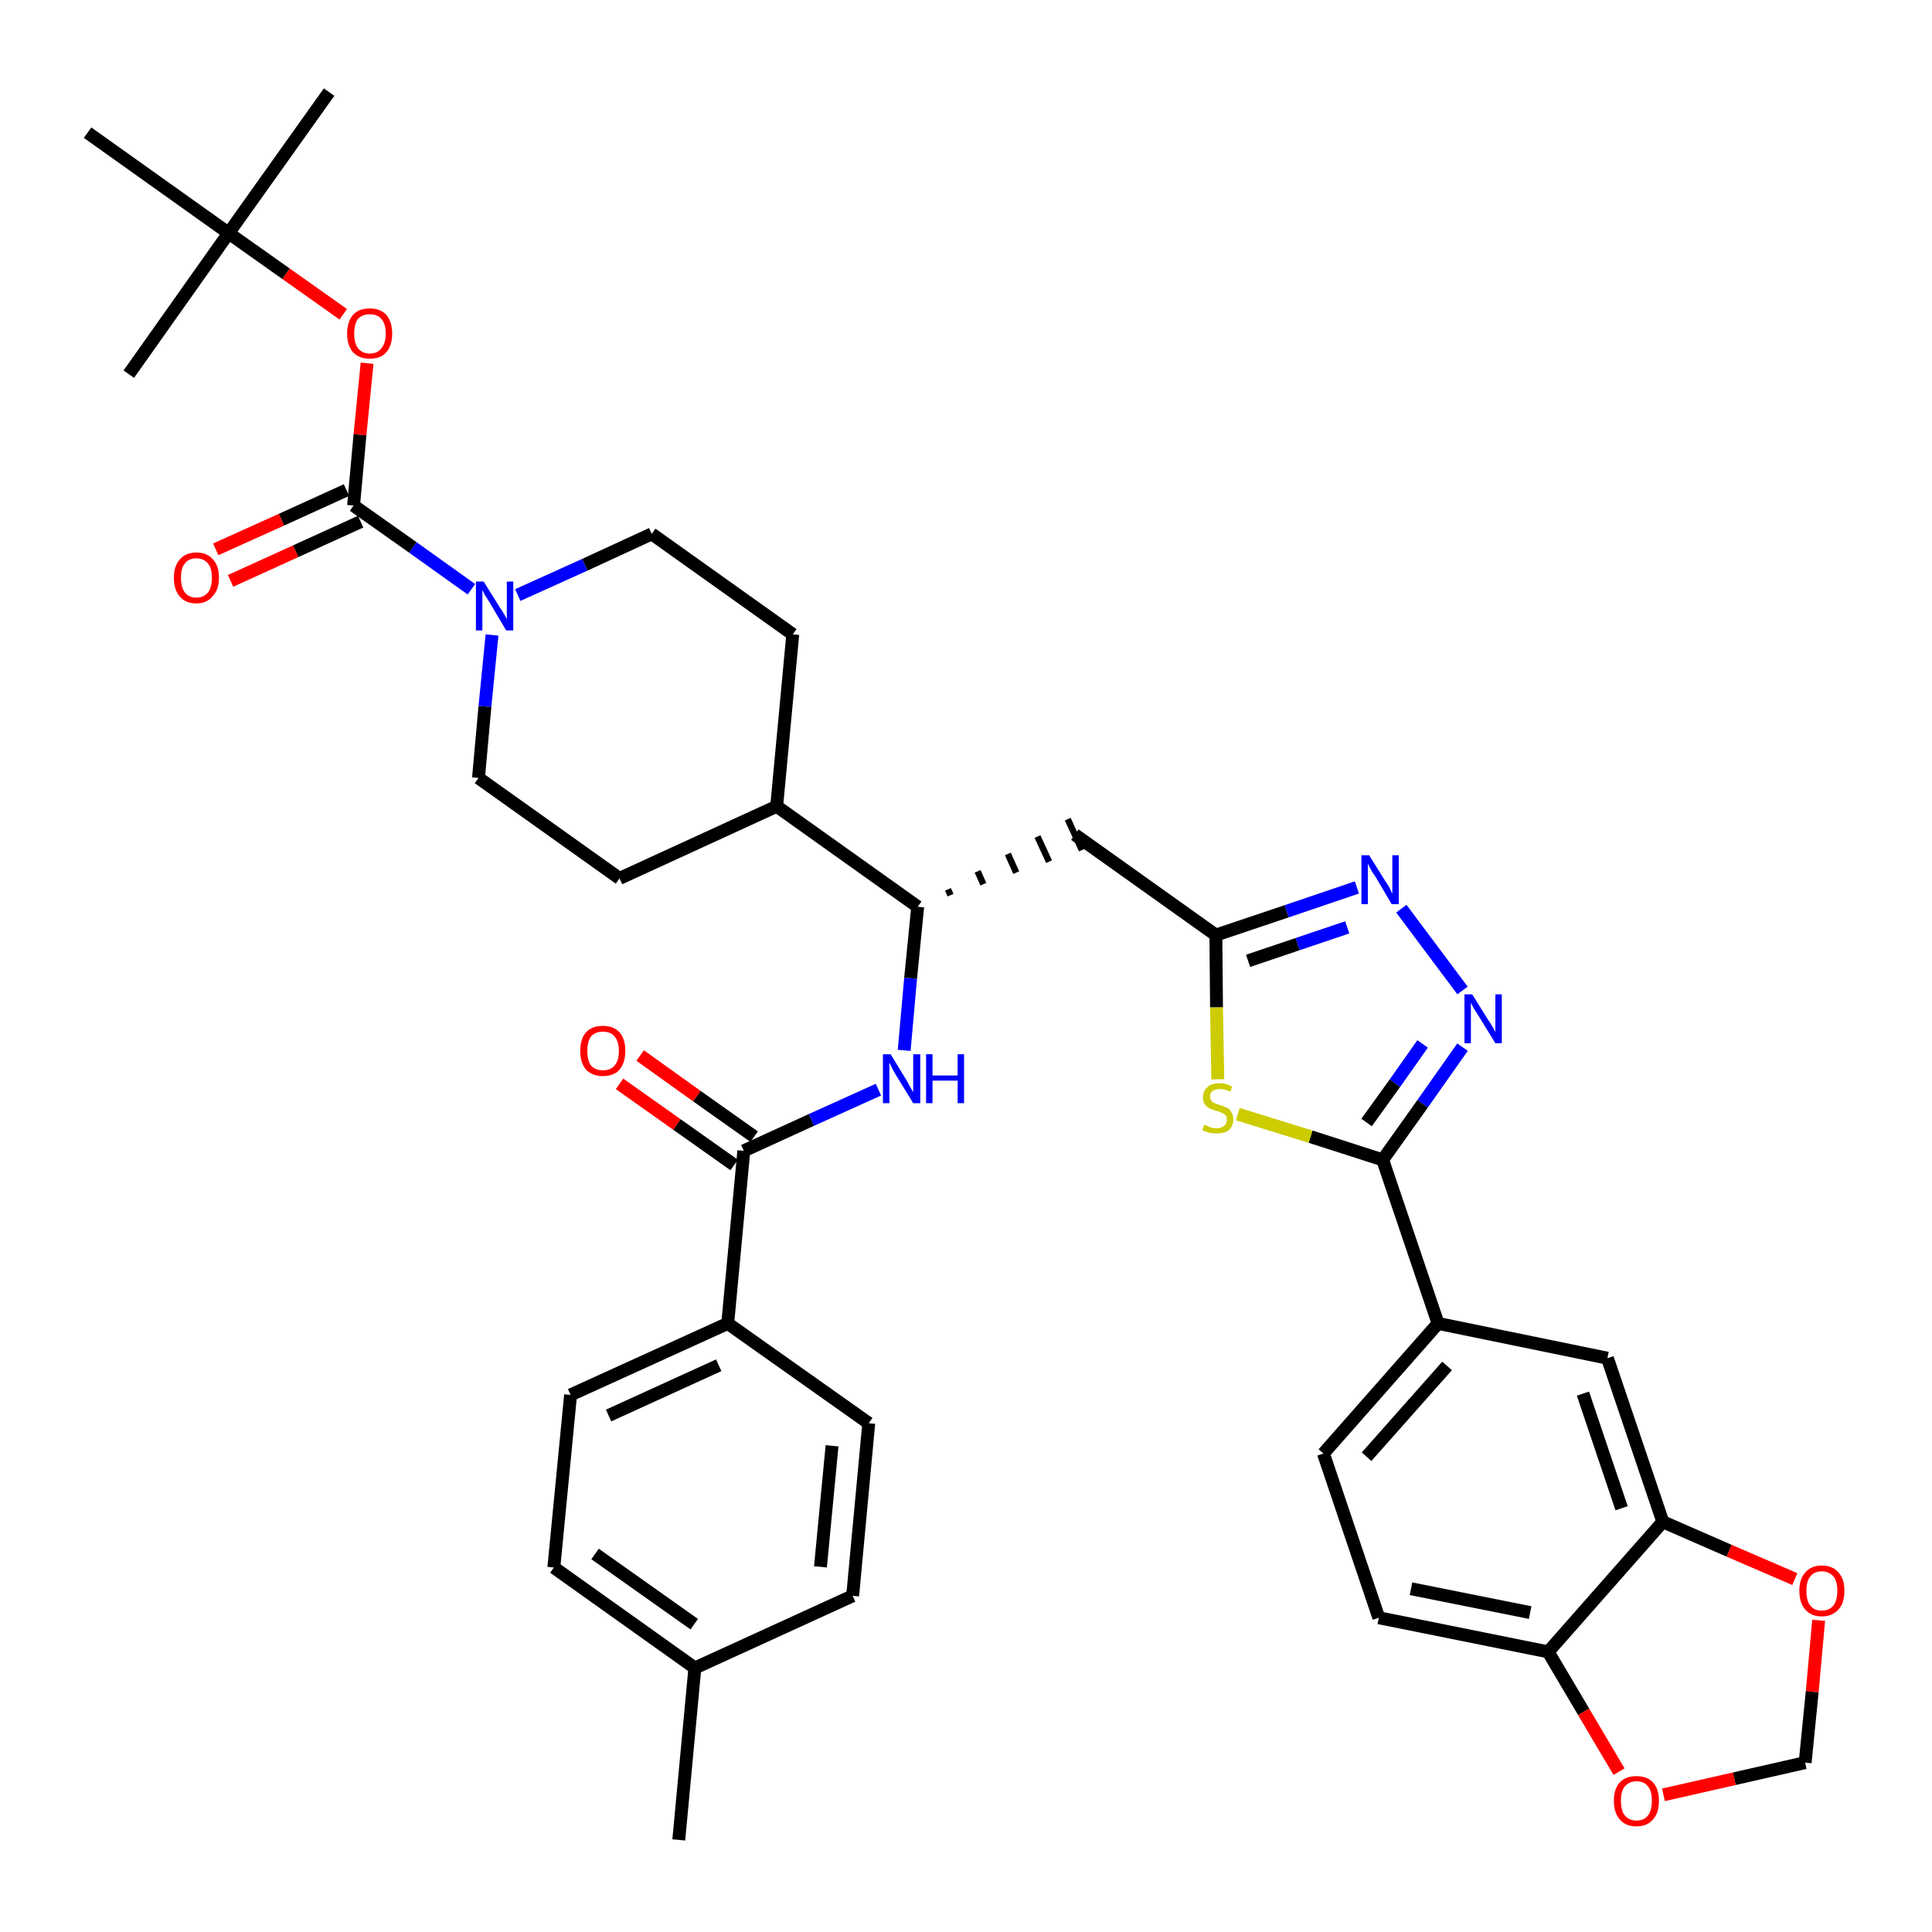 <?xml version='1.0' encoding='iso-8859-1'?>
<svg version='1.1' baseProfile='full'
              xmlns='http://www.w3.org/2000/svg'
                      xmlns:rdkit='http://www.rdkit.org/xml'
                      xmlns:xlink='http://www.w3.org/1999/xlink'
                  xml:space='preserve'
width='300px' height='300px' viewBox='0 0 300 300'>
<!-- END OF HEADER -->
<path class='bond-0 atom-0 atom-1' d='M 105.4,285.7 L 107.9,259.0' style='fill:none;fill-rule:evenodd;stroke:#000000;stroke-width:2.0px;stroke-linecap:butt;stroke-linejoin:miter;stroke-opacity:1' />
<path class='bond-1 atom-1 atom-2' d='M 107.9,259.0 L 86.0,243.4' style='fill:none;fill-rule:evenodd;stroke:#000000;stroke-width:2.0px;stroke-linecap:butt;stroke-linejoin:miter;stroke-opacity:1' />
<path class='bond-1 atom-1 atom-2' d='M 107.8,252.2 L 92.4,241.3' style='fill:none;fill-rule:evenodd;stroke:#000000;stroke-width:2.0px;stroke-linecap:butt;stroke-linejoin:miter;stroke-opacity:1' />
<path class='bond-38 atom-38 atom-1' d='M 132.4,247.8 L 107.9,259.0' style='fill:none;fill-rule:evenodd;stroke:#000000;stroke-width:2.0px;stroke-linecap:butt;stroke-linejoin:miter;stroke-opacity:1' />
<path class='bond-2 atom-2 atom-3' d='M 86.0,243.4 L 88.6,216.6' style='fill:none;fill-rule:evenodd;stroke:#000000;stroke-width:2.0px;stroke-linecap:butt;stroke-linejoin:miter;stroke-opacity:1' />
<path class='bond-3 atom-3 atom-4' d='M 88.6,216.6 L 113.0,205.5' style='fill:none;fill-rule:evenodd;stroke:#000000;stroke-width:2.0px;stroke-linecap:butt;stroke-linejoin:miter;stroke-opacity:1' />
<path class='bond-3 atom-3 atom-4' d='M 94.5,219.8 L 111.6,212.0' style='fill:none;fill-rule:evenodd;stroke:#000000;stroke-width:2.0px;stroke-linecap:butt;stroke-linejoin:miter;stroke-opacity:1' />
<path class='bond-4 atom-4 atom-5' d='M 113.0,205.5 L 115.5,178.7' style='fill:none;fill-rule:evenodd;stroke:#000000;stroke-width:2.0px;stroke-linecap:butt;stroke-linejoin:miter;stroke-opacity:1' />
<path class='bond-36 atom-4 atom-37' d='M 113.0,205.5 L 134.9,221.0' style='fill:none;fill-rule:evenodd;stroke:#000000;stroke-width:2.0px;stroke-linecap:butt;stroke-linejoin:miter;stroke-opacity:1' />
<path class='bond-5 atom-5 atom-6' d='M 117.1,176.5 L 108.2,170.2' style='fill:none;fill-rule:evenodd;stroke:#000000;stroke-width:2.0px;stroke-linecap:butt;stroke-linejoin:miter;stroke-opacity:1' />
<path class='bond-5 atom-5 atom-6' d='M 108.2,170.2 L 99.4,163.9' style='fill:none;fill-rule:evenodd;stroke:#FF0000;stroke-width:2.0px;stroke-linecap:butt;stroke-linejoin:miter;stroke-opacity:1' />
<path class='bond-5 atom-5 atom-6' d='M 114.0,180.9 L 105.1,174.6' style='fill:none;fill-rule:evenodd;stroke:#000000;stroke-width:2.0px;stroke-linecap:butt;stroke-linejoin:miter;stroke-opacity:1' />
<path class='bond-5 atom-5 atom-6' d='M 105.1,174.6 L 96.2,168.3' style='fill:none;fill-rule:evenodd;stroke:#FF0000;stroke-width:2.0px;stroke-linecap:butt;stroke-linejoin:miter;stroke-opacity:1' />
<path class='bond-6 atom-5 atom-7' d='M 115.5,178.7 L 126.0,173.9' style='fill:none;fill-rule:evenodd;stroke:#000000;stroke-width:2.0px;stroke-linecap:butt;stroke-linejoin:miter;stroke-opacity:1' />
<path class='bond-6 atom-5 atom-7' d='M 126.0,173.9 L 136.4,169.2' style='fill:none;fill-rule:evenodd;stroke:#0000FF;stroke-width:2.0px;stroke-linecap:butt;stroke-linejoin:miter;stroke-opacity:1' />
<path class='bond-7 atom-7 atom-8' d='M 140.4,163.1 L 141.4,151.9' style='fill:none;fill-rule:evenodd;stroke:#0000FF;stroke-width:2.0px;stroke-linecap:butt;stroke-linejoin:miter;stroke-opacity:1' />
<path class='bond-7 atom-7 atom-8' d='M 141.4,151.9 L 142.5,140.8' style='fill:none;fill-rule:evenodd;stroke:#000000;stroke-width:2.0px;stroke-linecap:butt;stroke-linejoin:miter;stroke-opacity:1' />
<path class='bond-8 atom-8 atom-9' d='M 147.6,139.0 L 147.2,138.1' style='fill:none;fill-rule:evenodd;stroke:#000000;stroke-width:1.0px;stroke-linecap:butt;stroke-linejoin:miter;stroke-opacity:1' />
<path class='bond-8 atom-8 atom-9' d='M 152.7,137.3 L 151.8,135.3' style='fill:none;fill-rule:evenodd;stroke:#000000;stroke-width:1.0px;stroke-linecap:butt;stroke-linejoin:miter;stroke-opacity:1' />
<path class='bond-8 atom-8 atom-9' d='M 157.8,135.5 L 156.5,132.6' style='fill:none;fill-rule:evenodd;stroke:#000000;stroke-width:1.0px;stroke-linecap:butt;stroke-linejoin:miter;stroke-opacity:1' />
<path class='bond-8 atom-8 atom-9' d='M 162.9,133.8 L 161.1,129.9' style='fill:none;fill-rule:evenodd;stroke:#000000;stroke-width:1.0px;stroke-linecap:butt;stroke-linejoin:miter;stroke-opacity:1' />
<path class='bond-8 atom-8 atom-9' d='M 168.0,132.0 L 165.8,127.2' style='fill:none;fill-rule:evenodd;stroke:#000000;stroke-width:1.0px;stroke-linecap:butt;stroke-linejoin:miter;stroke-opacity:1' />
<path class='bond-23 atom-8 atom-24' d='M 142.5,140.8 L 120.6,125.2' style='fill:none;fill-rule:evenodd;stroke:#000000;stroke-width:2.0px;stroke-linecap:butt;stroke-linejoin:miter;stroke-opacity:1' />
<path class='bond-9 atom-9 atom-10' d='M 166.9,129.6 L 188.8,145.2' style='fill:none;fill-rule:evenodd;stroke:#000000;stroke-width:2.0px;stroke-linecap:butt;stroke-linejoin:miter;stroke-opacity:1' />
<path class='bond-10 atom-10 atom-11' d='M 188.8,145.2 L 199.8,141.5' style='fill:none;fill-rule:evenodd;stroke:#000000;stroke-width:2.0px;stroke-linecap:butt;stroke-linejoin:miter;stroke-opacity:1' />
<path class='bond-10 atom-10 atom-11' d='M 199.8,141.5 L 210.7,137.8' style='fill:none;fill-rule:evenodd;stroke:#0000FF;stroke-width:2.0px;stroke-linecap:butt;stroke-linejoin:miter;stroke-opacity:1' />
<path class='bond-10 atom-10 atom-11' d='M 193.8,149.2 L 201.5,146.6' style='fill:none;fill-rule:evenodd;stroke:#000000;stroke-width:2.0px;stroke-linecap:butt;stroke-linejoin:miter;stroke-opacity:1' />
<path class='bond-10 atom-10 atom-11' d='M 201.5,146.6 L 209.2,144.0' style='fill:none;fill-rule:evenodd;stroke:#0000FF;stroke-width:2.0px;stroke-linecap:butt;stroke-linejoin:miter;stroke-opacity:1' />
<path class='bond-39 atom-23 atom-10' d='M 189.1,167.6 L 188.9,156.4' style='fill:none;fill-rule:evenodd;stroke:#CCCC00;stroke-width:2.0px;stroke-linecap:butt;stroke-linejoin:miter;stroke-opacity:1' />
<path class='bond-39 atom-23 atom-10' d='M 188.9,156.4 L 188.8,145.2' style='fill:none;fill-rule:evenodd;stroke:#000000;stroke-width:2.0px;stroke-linecap:butt;stroke-linejoin:miter;stroke-opacity:1' />
<path class='bond-11 atom-11 atom-12' d='M 217.6,141.1 L 227.1,153.8' style='fill:none;fill-rule:evenodd;stroke:#0000FF;stroke-width:2.0px;stroke-linecap:butt;stroke-linejoin:miter;stroke-opacity:1' />
<path class='bond-12 atom-12 atom-13' d='M 227.1,162.6 L 220.9,171.4' style='fill:none;fill-rule:evenodd;stroke:#0000FF;stroke-width:2.0px;stroke-linecap:butt;stroke-linejoin:miter;stroke-opacity:1' />
<path class='bond-12 atom-12 atom-13' d='M 220.9,171.4 L 214.7,180.1' style='fill:none;fill-rule:evenodd;stroke:#000000;stroke-width:2.0px;stroke-linecap:butt;stroke-linejoin:miter;stroke-opacity:1' />
<path class='bond-12 atom-12 atom-13' d='M 220.9,162.1 L 216.6,168.2' style='fill:none;fill-rule:evenodd;stroke:#0000FF;stroke-width:2.0px;stroke-linecap:butt;stroke-linejoin:miter;stroke-opacity:1' />
<path class='bond-12 atom-12 atom-13' d='M 216.6,168.2 L 212.2,174.3' style='fill:none;fill-rule:evenodd;stroke:#000000;stroke-width:2.0px;stroke-linecap:butt;stroke-linejoin:miter;stroke-opacity:1' />
<path class='bond-13 atom-13 atom-14' d='M 214.7,180.1 L 223.3,205.5' style='fill:none;fill-rule:evenodd;stroke:#000000;stroke-width:2.0px;stroke-linecap:butt;stroke-linejoin:miter;stroke-opacity:1' />
<path class='bond-22 atom-13 atom-23' d='M 214.7,180.1 L 203.5,176.5' style='fill:none;fill-rule:evenodd;stroke:#000000;stroke-width:2.0px;stroke-linecap:butt;stroke-linejoin:miter;stroke-opacity:1' />
<path class='bond-22 atom-13 atom-23' d='M 203.5,176.5 L 192.2,173.0' style='fill:none;fill-rule:evenodd;stroke:#CCCC00;stroke-width:2.0px;stroke-linecap:butt;stroke-linejoin:miter;stroke-opacity:1' />
<path class='bond-14 atom-14 atom-15' d='M 223.3,205.5 L 205.5,225.7' style='fill:none;fill-rule:evenodd;stroke:#000000;stroke-width:2.0px;stroke-linecap:butt;stroke-linejoin:miter;stroke-opacity:1' />
<path class='bond-14 atom-14 atom-15' d='M 224.7,212.1 L 212.2,226.2' style='fill:none;fill-rule:evenodd;stroke:#000000;stroke-width:2.0px;stroke-linecap:butt;stroke-linejoin:miter;stroke-opacity:1' />
<path class='bond-41 atom-19 atom-14' d='M 249.6,210.9 L 223.3,205.5' style='fill:none;fill-rule:evenodd;stroke:#000000;stroke-width:2.0px;stroke-linecap:butt;stroke-linejoin:miter;stroke-opacity:1' />
<path class='bond-15 atom-15 atom-16' d='M 205.5,225.7 L 214.1,251.2' style='fill:none;fill-rule:evenodd;stroke:#000000;stroke-width:2.0px;stroke-linecap:butt;stroke-linejoin:miter;stroke-opacity:1' />
<path class='bond-16 atom-16 atom-17' d='M 214.1,251.2 L 240.4,256.5' style='fill:none;fill-rule:evenodd;stroke:#000000;stroke-width:2.0px;stroke-linecap:butt;stroke-linejoin:miter;stroke-opacity:1' />
<path class='bond-16 atom-16 atom-17' d='M 219.1,246.7 L 237.6,250.4' style='fill:none;fill-rule:evenodd;stroke:#000000;stroke-width:2.0px;stroke-linecap:butt;stroke-linejoin:miter;stroke-opacity:1' />
<path class='bond-17 atom-17 atom-18' d='M 240.4,256.5 L 258.2,236.3' style='fill:none;fill-rule:evenodd;stroke:#000000;stroke-width:2.0px;stroke-linecap:butt;stroke-linejoin:miter;stroke-opacity:1' />
<path class='bond-42 atom-22 atom-17' d='M 251.4,275.1 L 245.9,265.8' style='fill:none;fill-rule:evenodd;stroke:#FF0000;stroke-width:2.0px;stroke-linecap:butt;stroke-linejoin:miter;stroke-opacity:1' />
<path class='bond-42 atom-22 atom-17' d='M 245.9,265.8 L 240.4,256.5' style='fill:none;fill-rule:evenodd;stroke:#000000;stroke-width:2.0px;stroke-linecap:butt;stroke-linejoin:miter;stroke-opacity:1' />
<path class='bond-18 atom-18 atom-19' d='M 258.2,236.3 L 249.6,210.9' style='fill:none;fill-rule:evenodd;stroke:#000000;stroke-width:2.0px;stroke-linecap:butt;stroke-linejoin:miter;stroke-opacity:1' />
<path class='bond-18 atom-18 atom-19' d='M 251.8,234.2 L 245.8,216.4' style='fill:none;fill-rule:evenodd;stroke:#000000;stroke-width:2.0px;stroke-linecap:butt;stroke-linejoin:miter;stroke-opacity:1' />
<path class='bond-19 atom-18 atom-20' d='M 258.2,236.3 L 268.5,240.8' style='fill:none;fill-rule:evenodd;stroke:#000000;stroke-width:2.0px;stroke-linecap:butt;stroke-linejoin:miter;stroke-opacity:1' />
<path class='bond-19 atom-18 atom-20' d='M 268.5,240.8 L 278.7,245.2' style='fill:none;fill-rule:evenodd;stroke:#FF0000;stroke-width:2.0px;stroke-linecap:butt;stroke-linejoin:miter;stroke-opacity:1' />
<path class='bond-20 atom-20 atom-21' d='M 282.4,251.6 L 281.4,262.7' style='fill:none;fill-rule:evenodd;stroke:#FF0000;stroke-width:2.0px;stroke-linecap:butt;stroke-linejoin:miter;stroke-opacity:1' />
<path class='bond-20 atom-20 atom-21' d='M 281.4,262.7 L 280.3,273.7' style='fill:none;fill-rule:evenodd;stroke:#000000;stroke-width:2.0px;stroke-linecap:butt;stroke-linejoin:miter;stroke-opacity:1' />
<path class='bond-21 atom-21 atom-22' d='M 280.3,273.7 L 269.3,276.2' style='fill:none;fill-rule:evenodd;stroke:#000000;stroke-width:2.0px;stroke-linecap:butt;stroke-linejoin:miter;stroke-opacity:1' />
<path class='bond-21 atom-21 atom-22' d='M 269.3,276.2 L 258.3,278.7' style='fill:none;fill-rule:evenodd;stroke:#FF0000;stroke-width:2.0px;stroke-linecap:butt;stroke-linejoin:miter;stroke-opacity:1' />
<path class='bond-24 atom-24 atom-25' d='M 120.6,125.2 L 123.1,98.5' style='fill:none;fill-rule:evenodd;stroke:#000000;stroke-width:2.0px;stroke-linecap:butt;stroke-linejoin:miter;stroke-opacity:1' />
<path class='bond-40 atom-36 atom-24' d='M 96.2,136.4 L 120.6,125.2' style='fill:none;fill-rule:evenodd;stroke:#000000;stroke-width:2.0px;stroke-linecap:butt;stroke-linejoin:miter;stroke-opacity:1' />
<path class='bond-25 atom-25 atom-26' d='M 123.1,98.5 L 101.2,82.9' style='fill:none;fill-rule:evenodd;stroke:#000000;stroke-width:2.0px;stroke-linecap:butt;stroke-linejoin:miter;stroke-opacity:1' />
<path class='bond-26 atom-26 atom-27' d='M 101.2,82.9 L 90.8,87.7' style='fill:none;fill-rule:evenodd;stroke:#000000;stroke-width:2.0px;stroke-linecap:butt;stroke-linejoin:miter;stroke-opacity:1' />
<path class='bond-26 atom-26 atom-27' d='M 90.8,87.7 L 80.4,92.4' style='fill:none;fill-rule:evenodd;stroke:#0000FF;stroke-width:2.0px;stroke-linecap:butt;stroke-linejoin:miter;stroke-opacity:1' />
<path class='bond-27 atom-27 atom-28' d='M 73.2,91.5 L 64.1,85.0' style='fill:none;fill-rule:evenodd;stroke:#0000FF;stroke-width:2.0px;stroke-linecap:butt;stroke-linejoin:miter;stroke-opacity:1' />
<path class='bond-27 atom-27 atom-28' d='M 64.1,85.0 L 54.9,78.5' style='fill:none;fill-rule:evenodd;stroke:#000000;stroke-width:2.0px;stroke-linecap:butt;stroke-linejoin:miter;stroke-opacity:1' />
<path class='bond-34 atom-27 atom-35' d='M 76.4,98.6 L 75.3,109.7' style='fill:none;fill-rule:evenodd;stroke:#0000FF;stroke-width:2.0px;stroke-linecap:butt;stroke-linejoin:miter;stroke-opacity:1' />
<path class='bond-34 atom-27 atom-35' d='M 75.3,109.7 L 74.3,120.8' style='fill:none;fill-rule:evenodd;stroke:#000000;stroke-width:2.0px;stroke-linecap:butt;stroke-linejoin:miter;stroke-opacity:1' />
<path class='bond-28 atom-28 atom-29' d='M 53.8,76.1 L 43.7,80.7' style='fill:none;fill-rule:evenodd;stroke:#000000;stroke-width:2.0px;stroke-linecap:butt;stroke-linejoin:miter;stroke-opacity:1' />
<path class='bond-28 atom-28 atom-29' d='M 43.7,80.7 L 33.5,85.3' style='fill:none;fill-rule:evenodd;stroke:#FF0000;stroke-width:2.0px;stroke-linecap:butt;stroke-linejoin:miter;stroke-opacity:1' />
<path class='bond-28 atom-28 atom-29' d='M 56.0,81.0 L 45.9,85.6' style='fill:none;fill-rule:evenodd;stroke:#000000;stroke-width:2.0px;stroke-linecap:butt;stroke-linejoin:miter;stroke-opacity:1' />
<path class='bond-28 atom-28 atom-29' d='M 45.9,85.6 L 35.8,90.2' style='fill:none;fill-rule:evenodd;stroke:#FF0000;stroke-width:2.0px;stroke-linecap:butt;stroke-linejoin:miter;stroke-opacity:1' />
<path class='bond-29 atom-28 atom-30' d='M 54.9,78.5 L 55.9,67.5' style='fill:none;fill-rule:evenodd;stroke:#000000;stroke-width:2.0px;stroke-linecap:butt;stroke-linejoin:miter;stroke-opacity:1' />
<path class='bond-29 atom-28 atom-30' d='M 55.9,67.5 L 57.0,56.4' style='fill:none;fill-rule:evenodd;stroke:#FF0000;stroke-width:2.0px;stroke-linecap:butt;stroke-linejoin:miter;stroke-opacity:1' />
<path class='bond-30 atom-30 atom-31' d='M 53.3,48.8 L 44.4,42.5' style='fill:none;fill-rule:evenodd;stroke:#FF0000;stroke-width:2.0px;stroke-linecap:butt;stroke-linejoin:miter;stroke-opacity:1' />
<path class='bond-30 atom-30 atom-31' d='M 44.4,42.5 L 35.5,36.2' style='fill:none;fill-rule:evenodd;stroke:#000000;stroke-width:2.0px;stroke-linecap:butt;stroke-linejoin:miter;stroke-opacity:1' />
<path class='bond-31 atom-31 atom-32' d='M 35.5,36.2 L 51.1,14.3' style='fill:none;fill-rule:evenodd;stroke:#000000;stroke-width:2.0px;stroke-linecap:butt;stroke-linejoin:miter;stroke-opacity:1' />
<path class='bond-32 atom-31 atom-33' d='M 35.5,36.2 L 20.0,58.1' style='fill:none;fill-rule:evenodd;stroke:#000000;stroke-width:2.0px;stroke-linecap:butt;stroke-linejoin:miter;stroke-opacity:1' />
<path class='bond-33 atom-31 atom-34' d='M 35.5,36.2 L 13.6,20.6' style='fill:none;fill-rule:evenodd;stroke:#000000;stroke-width:2.0px;stroke-linecap:butt;stroke-linejoin:miter;stroke-opacity:1' />
<path class='bond-35 atom-35 atom-36' d='M 74.3,120.8 L 96.2,136.4' style='fill:none;fill-rule:evenodd;stroke:#000000;stroke-width:2.0px;stroke-linecap:butt;stroke-linejoin:miter;stroke-opacity:1' />
<path class='bond-37 atom-37 atom-38' d='M 134.9,221.0 L 132.4,247.8' style='fill:none;fill-rule:evenodd;stroke:#000000;stroke-width:2.0px;stroke-linecap:butt;stroke-linejoin:miter;stroke-opacity:1' />
<path class='bond-37 atom-37 atom-38' d='M 129.2,224.5 L 127.4,243.3' style='fill:none;fill-rule:evenodd;stroke:#000000;stroke-width:2.0px;stroke-linecap:butt;stroke-linejoin:miter;stroke-opacity:1' />
<path  class='atom-6' d='M 90.1 163.2
Q 90.1 161.3, 91.0 160.3
Q 91.9 159.3, 93.6 159.3
Q 95.3 159.3, 96.2 160.3
Q 97.1 161.3, 97.1 163.2
Q 97.1 165.0, 96.2 166.1
Q 95.3 167.1, 93.6 167.1
Q 92.0 167.1, 91.0 166.1
Q 90.1 165.0, 90.1 163.2
M 93.6 166.2
Q 94.8 166.2, 95.4 165.5
Q 96.1 164.7, 96.1 163.2
Q 96.1 161.7, 95.4 160.9
Q 94.8 160.2, 93.6 160.2
Q 92.5 160.2, 91.8 160.9
Q 91.2 161.7, 91.2 163.2
Q 91.2 164.7, 91.8 165.5
Q 92.5 166.2, 93.6 166.2
' fill='#FF0000'/>
<path  class='atom-7' d='M 138.3 163.7
L 140.8 167.8
Q 141.0 168.2, 141.4 168.9
Q 141.8 169.6, 141.8 169.6
L 141.8 163.7
L 142.9 163.7
L 142.9 171.3
L 141.8 171.3
L 139.1 166.9
Q 138.8 166.4, 138.5 165.8
Q 138.2 165.2, 138.1 165.0
L 138.1 171.3
L 137.1 171.3
L 137.1 163.7
L 138.3 163.7
' fill='#0000FF'/>
<path  class='atom-7' d='M 143.8 163.7
L 144.8 163.7
L 144.8 167.0
L 148.7 167.0
L 148.7 163.7
L 149.7 163.7
L 149.7 171.3
L 148.7 171.3
L 148.7 167.8
L 144.8 167.8
L 144.8 171.3
L 143.8 171.3
L 143.8 163.7
' fill='#0000FF'/>
<path  class='atom-11' d='M 212.6 132.8
L 215.1 136.8
Q 215.4 137.2, 215.8 137.9
Q 216.1 138.7, 216.2 138.7
L 216.2 132.8
L 217.2 132.8
L 217.2 140.4
L 216.1 140.4
L 213.5 136.0
Q 213.1 135.5, 212.8 134.9
Q 212.5 134.3, 212.4 134.1
L 212.4 140.4
L 211.4 140.4
L 211.4 132.8
L 212.6 132.8
' fill='#0000FF'/>
<path  class='atom-12' d='M 228.6 154.4
L 231.1 158.4
Q 231.4 158.8, 231.8 159.5
Q 232.2 160.2, 232.2 160.3
L 232.2 154.4
L 233.2 154.4
L 233.2 162.0
L 232.2 162.0
L 229.5 157.6
Q 229.2 157.1, 228.8 156.5
Q 228.5 155.9, 228.4 155.7
L 228.4 162.0
L 227.4 162.0
L 227.4 154.4
L 228.6 154.4
' fill='#0000FF'/>
<path  class='atom-20' d='M 279.4 247.0
Q 279.4 245.2, 280.3 244.2
Q 281.2 243.1, 282.9 243.1
Q 284.6 243.1, 285.5 244.2
Q 286.4 245.2, 286.4 247.0
Q 286.4 248.9, 285.5 249.9
Q 284.5 251.0, 282.9 251.0
Q 281.2 251.0, 280.3 249.9
Q 279.4 248.9, 279.4 247.0
M 282.9 250.1
Q 284.0 250.1, 284.7 249.3
Q 285.3 248.5, 285.3 247.0
Q 285.3 245.5, 284.7 244.8
Q 284.0 244.0, 282.9 244.0
Q 281.7 244.0, 281.1 244.8
Q 280.5 245.5, 280.5 247.0
Q 280.5 248.6, 281.1 249.3
Q 281.7 250.1, 282.9 250.1
' fill='#FF0000'/>
<path  class='atom-22' d='M 250.6 279.6
Q 250.6 277.8, 251.5 276.8
Q 252.4 275.8, 254.1 275.8
Q 255.8 275.8, 256.7 276.8
Q 257.6 277.8, 257.6 279.6
Q 257.6 281.5, 256.7 282.5
Q 255.8 283.6, 254.1 283.6
Q 252.4 283.6, 251.5 282.5
Q 250.6 281.5, 250.6 279.6
M 254.1 282.7
Q 255.3 282.7, 255.9 281.9
Q 256.5 281.1, 256.5 279.6
Q 256.5 278.1, 255.9 277.4
Q 255.3 276.6, 254.1 276.6
Q 253.0 276.6, 252.3 277.4
Q 251.7 278.1, 251.7 279.6
Q 251.7 281.2, 252.3 281.9
Q 253.0 282.7, 254.1 282.7
' fill='#FF0000'/>
<path  class='atom-23' d='M 187.0 174.6
Q 187.0 174.7, 187.4 174.8
Q 187.8 175.0, 188.1 175.1
Q 188.5 175.2, 188.9 175.2
Q 189.6 175.2, 190.1 174.8
Q 190.5 174.5, 190.5 173.8
Q 190.5 173.4, 190.3 173.2
Q 190.1 172.9, 189.7 172.8
Q 189.4 172.6, 188.9 172.5
Q 188.2 172.3, 187.8 172.1
Q 187.4 171.9, 187.1 171.5
Q 186.8 171.1, 186.8 170.4
Q 186.8 169.4, 187.5 168.8
Q 188.1 168.2, 189.4 168.2
Q 190.3 168.2, 191.3 168.7
L 191.1 169.5
Q 190.1 169.1, 189.4 169.1
Q 188.7 169.1, 188.3 169.4
Q 187.9 169.7, 187.9 170.2
Q 187.9 170.7, 188.1 170.9
Q 188.3 171.2, 188.6 171.3
Q 188.9 171.4, 189.4 171.6
Q 190.1 171.8, 190.5 172.0
Q 191.0 172.2, 191.2 172.7
Q 191.5 173.1, 191.5 173.8
Q 191.5 174.9, 190.8 175.5
Q 190.1 176.0, 189.0 176.0
Q 188.3 176.0, 187.8 175.9
Q 187.3 175.7, 186.7 175.5
L 187.0 174.6
' fill='#CCCC00'/>
<path  class='atom-27' d='M 75.1 90.3
L 77.6 94.3
Q 77.9 94.7, 78.3 95.4
Q 78.7 96.1, 78.7 96.2
L 78.7 90.3
L 79.7 90.3
L 79.7 97.9
L 78.6 97.9
L 76.0 93.5
Q 75.7 93.0, 75.3 92.4
Q 75.0 91.8, 74.9 91.6
L 74.9 97.9
L 73.9 97.9
L 73.9 90.3
L 75.1 90.3
' fill='#0000FF'/>
<path  class='atom-29' d='M 27.0 89.7
Q 27.0 87.9, 27.9 86.9
Q 28.8 85.8, 30.5 85.8
Q 32.2 85.8, 33.1 86.9
Q 34.0 87.9, 34.0 89.7
Q 34.0 91.6, 33.0 92.6
Q 32.1 93.7, 30.5 93.7
Q 28.8 93.7, 27.9 92.6
Q 27.0 91.6, 27.0 89.7
M 30.5 92.8
Q 31.6 92.8, 32.3 92.0
Q 32.9 91.2, 32.9 89.7
Q 32.9 88.2, 32.3 87.5
Q 31.6 86.7, 30.5 86.7
Q 29.3 86.7, 28.7 87.5
Q 28.1 88.2, 28.1 89.7
Q 28.1 91.2, 28.7 92.0
Q 29.3 92.8, 30.5 92.8
' fill='#FF0000'/>
<path  class='atom-30' d='M 53.9 51.8
Q 53.9 50.0, 54.8 48.9
Q 55.7 47.9, 57.4 47.9
Q 59.1 47.9, 60.0 48.9
Q 60.9 50.0, 60.9 51.8
Q 60.9 53.6, 60.0 54.7
Q 59.1 55.7, 57.4 55.7
Q 55.8 55.7, 54.8 54.7
Q 53.9 53.6, 53.9 51.8
M 57.4 54.9
Q 58.6 54.9, 59.2 54.1
Q 59.9 53.3, 59.9 51.8
Q 59.9 50.3, 59.2 49.5
Q 58.6 48.8, 57.4 48.8
Q 56.3 48.8, 55.6 49.5
Q 55.0 50.3, 55.0 51.8
Q 55.0 53.3, 55.6 54.1
Q 56.3 54.9, 57.4 54.9
' fill='#FF0000'/>
</svg>
